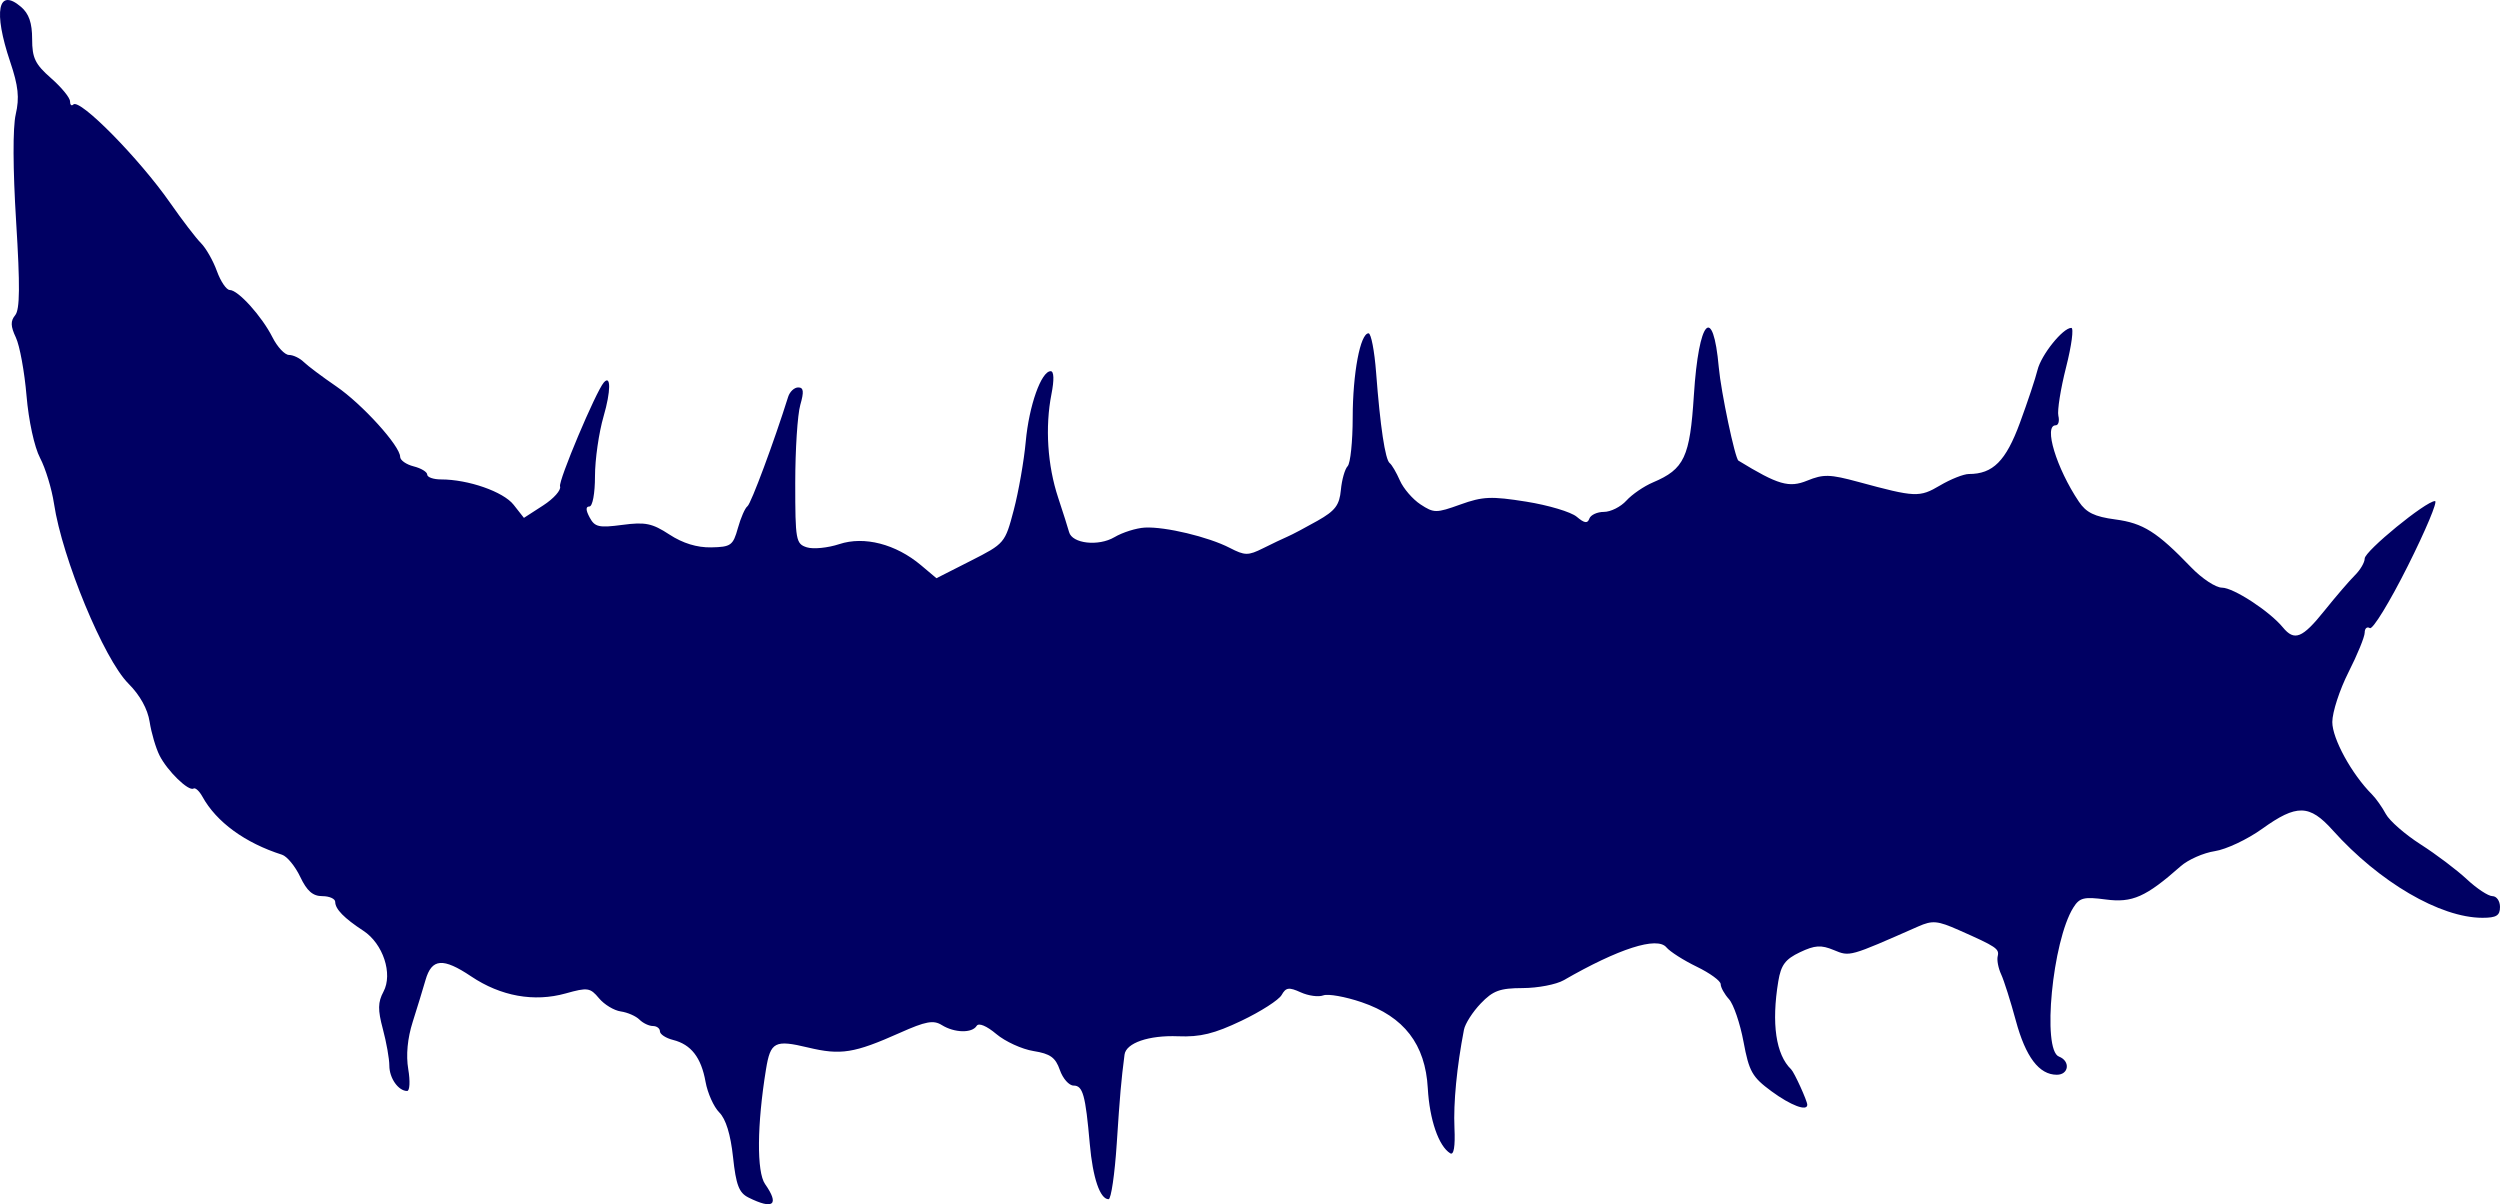 <?xml version="1.0" encoding="UTF-8" standalone="no"?>
<!-- Created with Inkscape (http://www.inkscape.org/) -->

<svg
   xmlns:dc="http://purl.org/dc/elements/1.1/"
   xmlns:cc="http://creativecommons.org/ns#"
   xmlns:rdf="http://www.w3.org/1999/02/22-rdf-syntax-ns#"
   xmlns:svg="http://www.w3.org/2000/svg"
   xmlns="http://www.w3.org/2000/svg"
   xmlns:sodipodi="http://sodipodi.sourceforge.net/DTD/sodipodi-0.dtd"
   xmlns:inkscape="http://www.inkscape.org/namespaces/inkscape"
   width="461.938"
   height="222.51"
   id="svg4002"
   version="1.1"
   inkscape:version="0.48.4 r9939"
   sodipodi:docname="athericidae.svg">
  <defs
     id="defs4004" />
  <sodipodi:namedview
     id="base"
     pagecolor="#ffffff"
     bordercolor="#666666"
     borderopacity="1.0"
     inkscape:pageopacity="0.0"
     inkscape:pageshadow="2"
     inkscape:zoom="0.35"
     inkscape:cx="-282.60252"
     inkscape:cy="22.683448"
     inkscape:document-units="px"
     inkscape:current-layer="layer1"
     showgrid="false"
     inkscape:window-width="1920"
     inkscape:window-height="1021"
     inkscape:window-x="0"
     inkscape:window-y="27"
     inkscape:window-maximized="1"
     fit-margin-top="0"
     fit-margin-left="0"
     fit-margin-right="0"
     fit-margin-bottom="0" />
  <g
     inkscape:label="Layer 1"
     inkscape:groupmode="layer"
     id="layer1"
     transform="translate(-154.745,-332.536)">
    <path
       style="fill:#000063;fill-opacity:1"
       d="m 293.029,553.8 c -1.737,-0.866 -2.287,-2.311 -2.839,-7.466 -0.448,-4.182 -1.326,-7.035 -2.54,-8.248 -1.02,-1.02 -2.162,-3.568 -2.538,-5.661 -0.807,-4.499 -2.669,-6.898 -6.003,-7.735 -1.335,-0.335 -2.426,-1.05 -2.426,-1.59 0,-0.54 -0.585,-0.981 -1.3,-0.981 -0.715,0 -1.834,-0.534 -2.486,-1.186 -0.653,-0.653 -2.205,-1.331 -3.45,-1.508 -1.245,-0.177 -3.057,-1.275 -4.026,-2.44 -1.629,-1.957 -2.096,-2.025 -6.156,-0.888 -5.83,1.632 -11.986,0.524 -17.455,-3.144 -5.223,-3.502 -7.292,-3.337 -8.443,0.676 -0.472,1.645 -1.535,5.117 -2.362,7.717 -0.97,3.046 -1.263,6.157 -0.825,8.75 0.374,2.213 0.28,4.024 -0.208,4.024 -1.624,0 -3.288,-2.371 -3.288,-4.686 0,-1.257 -0.538,-4.296 -1.195,-6.752 -0.954,-3.567 -0.931,-4.958 0.112,-6.909 1.765,-3.299 -0.077,-8.873 -3.718,-11.255 -3.549,-2.321 -5.199,-4.012 -5.199,-5.327 0,-0.589 -1.074,-1.071 -2.386,-1.071 -1.752,0 -2.835,-0.947 -4.076,-3.56 -0.929,-1.958 -2.443,-3.8 -3.364,-4.094 -6.834,-2.177 -12.133,-6.042 -14.711,-10.731 -0.57,-1.037 -1.31,-1.712 -1.645,-1.5 -0.909,0.575 -4.846,-3.257 -6.28,-6.113 -0.691,-1.376 -1.514,-4.174 -1.829,-6.217 -0.365,-2.37 -1.787,-4.93 -3.927,-7.07 -4.529,-4.529 -12.222,-23.129 -13.739,-33.216 -0.413,-2.75 -1.573,-6.558 -2.577,-8.463 -1.05,-1.992 -2.114,-6.876 -2.504,-11.5 -0.373,-4.42 -1.259,-9.261 -1.968,-10.758 -0.984,-2.077 -1.014,-3.052 -0.126,-4.122 0.869,-1.047 0.913,-5.416 0.175,-17.28 -0.605,-9.722 -0.634,-17.412 -0.075,-19.834 0.712,-3.085 0.486,-5.225 -1.028,-9.719 -3.143,-9.331 -2.258,-13.789 2.012,-10.133 1.456,1.246 2.047,2.958 2.047,5.926 0,3.518 0.55,4.657 3.5,7.247 1.925,1.69 3.5,3.612 3.5,4.27 0,0.658 0.273,0.924 0.607,0.591 1.187,-1.188 12.19,9.988 17.9,18.18 2.204,3.162 4.764,6.506 5.689,7.431 0.925,0.925 2.25,3.253 2.944,5.172 0.694,1.919 1.762,3.49 2.374,3.49 1.549,0 5.934,4.858 7.898,8.75 0.902,1.788 2.271,3.25 3.043,3.25 0.771,0 1.998,0.584 2.724,1.298 0.727,0.714 3.43,2.741 6.008,4.505 4.807,3.289 11.813,11.018 11.813,13.032 0,0.62 1.125,1.41 2.5,1.756 1.375,0.345 2.5,1.029 2.5,1.519 0,0.49 1.151,0.892 2.557,0.892 5.019,0 11.505,2.263 13.403,4.677 l 1.909,2.427 3.56,-2.302 c 1.958,-1.266 3.358,-2.847 3.112,-3.513 -0.356,-0.962 6.629,-17.538 8.093,-19.206 1.328,-1.513 1.307,1.607 -0.042,6.247 -0.876,3.013 -1.593,7.996 -1.593,11.074 0,3.191 -0.445,5.596 -1.035,5.596 -0.697,0 -0.681,0.662 0.05,2.028 0.949,1.773 1.708,1.945 6.044,1.37 4.234,-0.562 5.505,-0.301 8.7,1.787 2.47,1.614 5.089,2.419 7.707,2.369 3.654,-0.07 4.042,-0.35 4.939,-3.564 0.535,-1.919 1.332,-3.736 1.771,-4.04 0.647,-0.446 4.941,-11.996 7.51,-20.199 0.301,-0.963 1.139,-1.75 1.862,-1.75 1.006,0 1.096,0.759 0.383,3.243 -0.512,1.784 -0.93,8.278 -0.93,14.433 0,10.56 0.12,11.227 2.143,11.869 1.179,0.374 3.879,0.107 6,-0.593 4.606,-1.52 10.443,-0.013 15.089,3.896 l 2.858,2.405 6.33,-3.213 c 6.276,-3.186 6.344,-3.265 7.954,-9.377 0.893,-3.39 1.892,-9.089 2.218,-12.664 0.606,-6.639 2.862,-13 4.609,-13 0.61,0 0.662,1.587 0.138,4.25 -1.192,6.063 -0.734,13.15 1.236,19.104 0.936,2.83 1.846,5.696 2.02,6.367 0.558,2.143 5.434,2.693 8.39,0.947 1.502,-0.888 4.033,-1.683 5.623,-1.769 3.736,-0.2 11.744,1.716 15.684,3.753 2.786,1.441 3.389,1.447 6.148,0.07 1.682,-0.84 3.734,-1.818 4.559,-2.172 0.825,-0.354 3.3,-1.662 5.5,-2.907 3.283,-1.857 4.058,-2.879 4.321,-5.702 0.177,-1.892 0.739,-3.868 1.25,-4.39 0.511,-0.522 0.931,-4.572 0.934,-9 0.01,-8.17 1.397,-15.55 2.932,-15.55 0.464,0 1.091,3.263 1.393,7.25 0.753,9.937 1.682,16.124 2.513,16.736 0.383,0.282 1.23,1.727 1.881,3.211 0.651,1.483 2.366,3.472 3.811,4.418 2.48,1.625 2.892,1.626 7.372,0.015 4.131,-1.486 5.706,-1.553 12.169,-0.523 4.083,0.651 8.277,1.906 9.319,2.788 1.422,1.203 2.005,1.292 2.333,0.354 0.24,-0.688 1.455,-1.25 2.699,-1.25 1.244,0 3.11,-0.937 4.146,-2.083 1.037,-1.145 3.244,-2.658 4.905,-3.362 5.811,-2.461 6.837,-4.651 7.571,-16.155 0.893,-13.987 3.542,-16.921 4.601,-5.095 0.404,4.507 3.001,16.839 3.628,17.222 7.34,4.487 9.343,5.069 12.713,3.694 2.988,-1.219 4.192,-1.188 9.465,0.243 10.543,2.861 11.272,2.893 15.079,0.646 1.967,-1.161 4.362,-2.111 5.321,-2.111 4.452,0 6.833,-2.385 9.435,-9.453 1.427,-3.876 2.889,-8.267 3.249,-9.758 0.676,-2.795 4.682,-7.79 6.248,-7.79 0.486,0 0.054,3.263 -0.96,7.25 -1.015,3.987 -1.658,8.037 -1.431,9 0.228,0.963 0.01,1.75 -0.492,1.75 -2.279,0 0.125,7.92 4.285,14.118 1.354,2.018 2.897,2.769 6.729,3.277 5.146,0.683 7.712,2.304 14.016,8.855 1.985,2.062 4.543,3.75 5.686,3.75 2.126,0 8.787,4.342 11.251,7.333 2.147,2.607 3.599,2.025 7.695,-3.083 2.095,-2.612 4.624,-5.555 5.62,-6.539 0.997,-0.984 1.812,-2.374 1.812,-3.09 0,-1.377 11.308,-10.621 12.991,-10.621 0.544,0 -1.728,5.414 -5.047,12.031 -3.32,6.617 -6.465,11.765 -6.99,11.441 -0.525,-0.324 -0.954,0.049 -0.954,0.829 0,0.78 -1.344,4.069 -2.987,7.309 -1.643,3.24 -2.993,7.385 -3,9.211 -0.012,3.063 3.591,9.641 7.326,13.376 0.74,0.74 1.895,2.373 2.567,3.628 0.672,1.255 3.564,3.781 6.427,5.612 2.863,1.831 6.707,4.732 8.542,6.447 1.835,1.714 3.964,3.117 4.731,3.117 0.767,0 1.394,0.9 1.394,2 0,1.59 -0.666,2 -3.25,2 -7.796,-10e-4 -19.069,-6.597 -27.668,-16.188 -4.29,-4.785 -6.658,-4.832 -13.024,-0.258 -2.721,1.955 -6.659,3.813 -8.752,4.13 -2.093,0.317 -4.931,1.57 -6.306,2.785 -6.431,5.683 -8.937,6.797 -13.83,6.148 -4.073,-0.54 -4.86,-0.343 -6.016,1.508 -3.855,6.173 -5.797,26.308 -2.654,27.514 2.148,0.824 1.855,3.362 -0.389,3.362 -3.271,0 -5.755,-3.28 -7.573,-10 -0.967,-3.575 -2.188,-7.425 -2.713,-8.555 -0.525,-1.131 -0.813,-2.635 -0.639,-3.343 0.337,-1.377 -0.221,-1.753 -7.185,-4.834 -3.945,-1.746 -4.87,-1.828 -7.5,-0.668 -12.802,5.646 -12.617,5.594 -15.602,4.358 -2.36,-0.978 -3.491,-0.904 -6.256,0.408 -2.701,1.282 -3.499,2.353 -3.997,5.368 -1.289,7.798 -0.448,13.553 2.376,16.266 0.577,0.555 2.98,5.833 2.98,6.547 0,1.277 -3.05,0.126 -6.617,-2.497 -3.563,-2.62 -4.14,-3.641 -5.161,-9.131 -0.632,-3.4 -1.841,-6.945 -2.686,-7.879 -0.845,-0.934 -1.536,-2.184 -1.536,-2.78 0,-0.595 -1.989,-2.045 -4.419,-3.221 -2.43,-1.177 -4.957,-2.787 -5.614,-3.58 -1.704,-2.053 -8.819,0.224 -18.966,6.071 -1.375,0.792 -4.778,1.447 -7.563,1.455 -4.242,0.012 -5.503,0.473 -7.775,2.845 -1.492,1.557 -2.887,3.739 -3.1,4.848 -1.324,6.874 -1.966,13.509 -1.756,18.145 0.156,3.454 -0.121,5.1 -0.789,4.687 -2.129,-1.316 -3.814,-6.207 -4.137,-12.01 -0.452,-8.128 -4.382,-13.237 -12.234,-15.906 -3.02,-1.027 -6.206,-1.592 -7.08,-1.257 -0.874,0.335 -2.751,0.08 -4.173,-0.568 -2.169,-0.988 -2.734,-0.909 -3.517,0.489 -0.513,0.917 -3.845,3.057 -7.405,4.756 -5.054,2.412 -7.625,3.042 -11.735,2.876 -5.389,-0.218 -9.614,1.232 -9.892,3.395 -0.627,4.874 -0.847,7.388 -1.441,16.465 -0.369,5.638 -1.045,10.25 -1.502,10.25 -1.584,0 -2.925,-3.937 -3.476,-10.204 -0.798,-9.072 -1.276,-10.796 -2.996,-10.796 -0.843,0 -1.985,-1.296 -2.537,-2.881 -0.806,-2.313 -1.767,-3.003 -4.871,-3.499 -2.126,-0.34 -5.217,-1.755 -6.869,-3.144 -1.807,-1.52 -3.255,-2.118 -3.636,-1.501 -0.851,1.377 -4.106,1.298 -6.433,-0.154 -1.543,-0.964 -2.961,-0.702 -7.736,1.43 -8.463,3.778 -10.921,4.171 -16.984,2.717 -6.138,-1.472 -6.939,-1.057 -7.767,4.033 -1.664,10.231 -1.736,18.962 -0.174,21.192 2.704,3.86 1.55,4.794 -3.076,2.489 z"
       id="path3048"
       inkscape:connector-curvature="0" />
  </g>
</svg>
